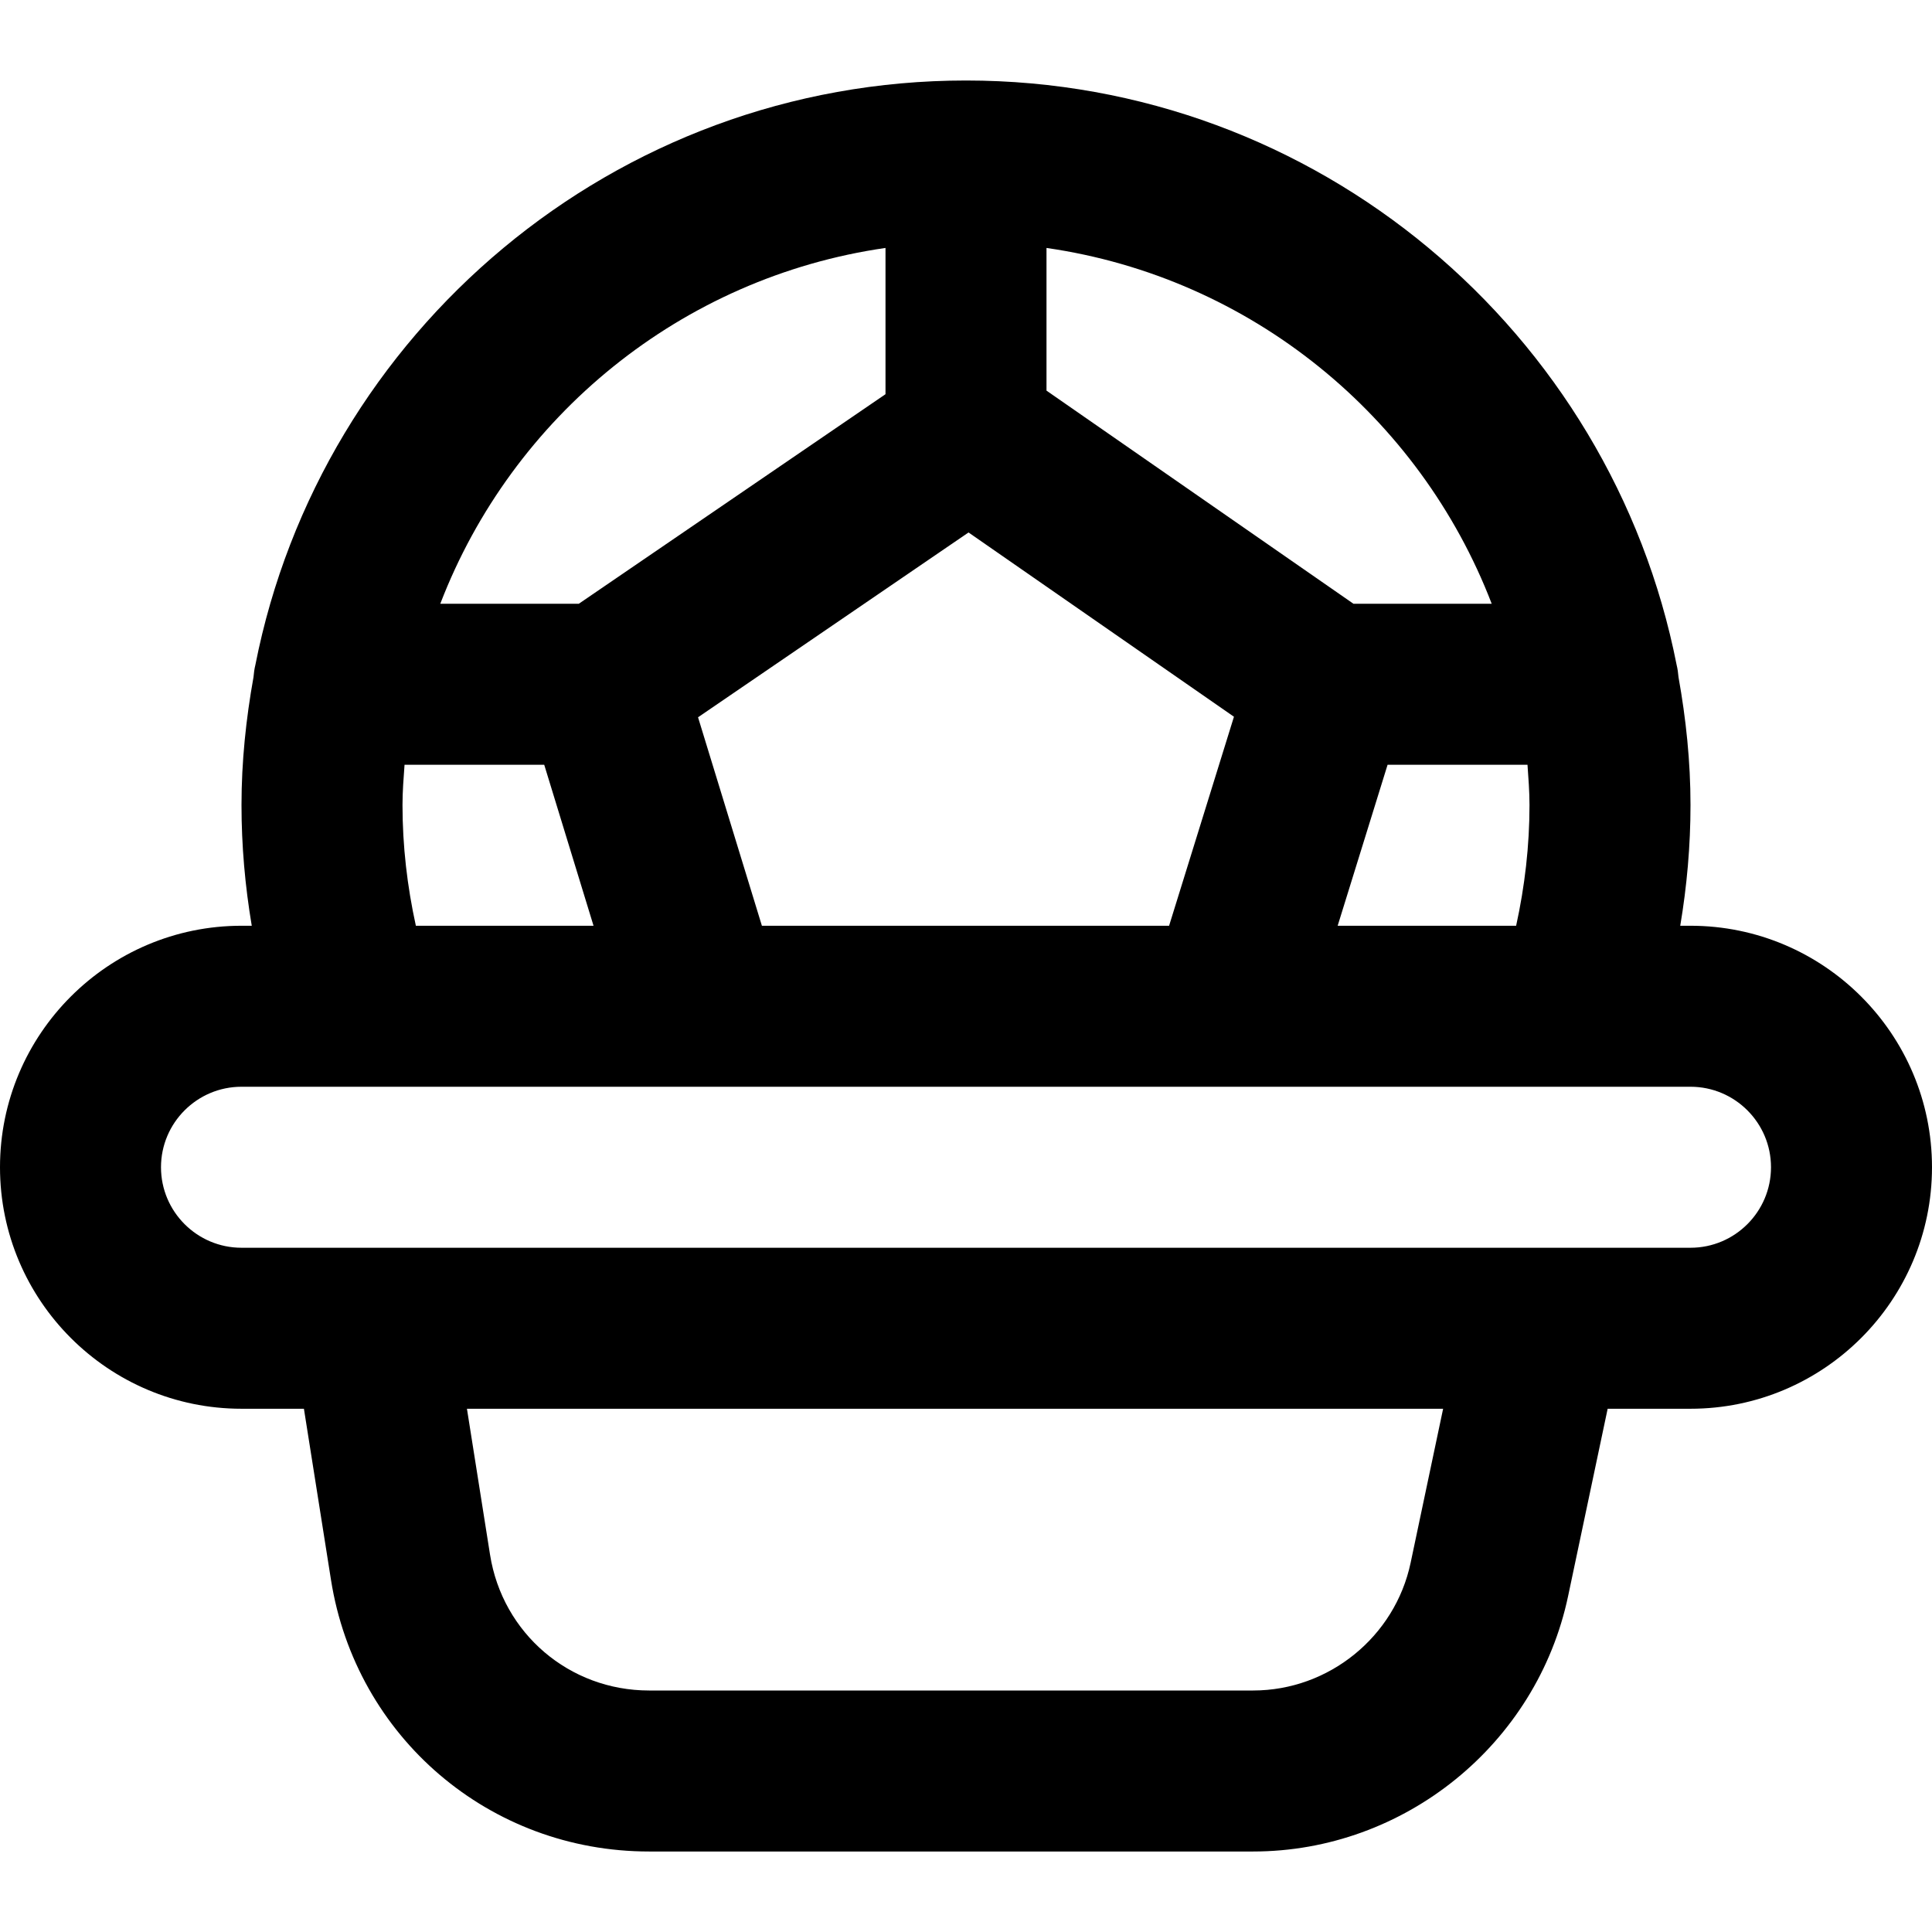 <svg height="384pt" viewBox="0 -16 384 384" width="384pt" xmlns="http://www.w3.org/2000/svg"><path d="m336 168h-2.039c1.328-7.887 2.039-15.902 2.039-24 0-8.688-.902-17.152-2.383-25.414-.074-.824-.176-1.633-.371-2.418-13.008-66.121-71.375-116.168-141.246-116.168s-128.238 50.047-141.246 116.176c-.195.785-.297 1.594-.371 2.418-1.48 8.254-2.383 16.719-2.383 25.406 0 8.098.711 16.113 2.039 24h-2.039c-26.473 0-48 21.527-48 48s21.527 48 48 48h12.406l5.379 34c4.941 31.289 31.535 54 63.215 54h120.062c30.082 0 56.418-21.359 62.617-50.793l7.855-37.207h16.465c26.473 0 48-21.527 48-48s-21.527-48-48-48zm-70.129 0 9.922-32h27.809c.184 2.656.398 5.297.398 8 0 8.145-.938 16.168-2.656 24zm-183.215 0c-1.719-7.832-2.656-15.855-2.656-24 0-2.703.215-5.344.406-8h27.762l9.801 32zm68.777 0-12.691-41.434 53.762-36.734 52.754 36.625-12.891 41.543zm145.055-64h-27.48l-61.008-42.359v-28.359c40.617 5.848 74.184 33.488 88.488 70.719zm-120.488-70.719v29.07l-60.953 41.648h-27.535c14.305-37.23 47.871-64.871 88.488-70.719zm104.375 261.328c-3.102 14.711-16.262 25.391-31.305 25.391h-120.062c-15.84 0-29.137-11.352-31.609-27l-4.59-29h194.023zm55.625-62.609h-288c-8.824 0-16-7.176-16-16s7.176-16 16-16h91.543c.016 0 .031.008.051.008.016 0 .031-.008.047-.008h173.91c.016 0 .035.008.051.008.016 0 .031-.008.047-.008h22.352c8.824 0 16 7.176 16 16s-7.176 16-16 16zm0 0"/></svg>